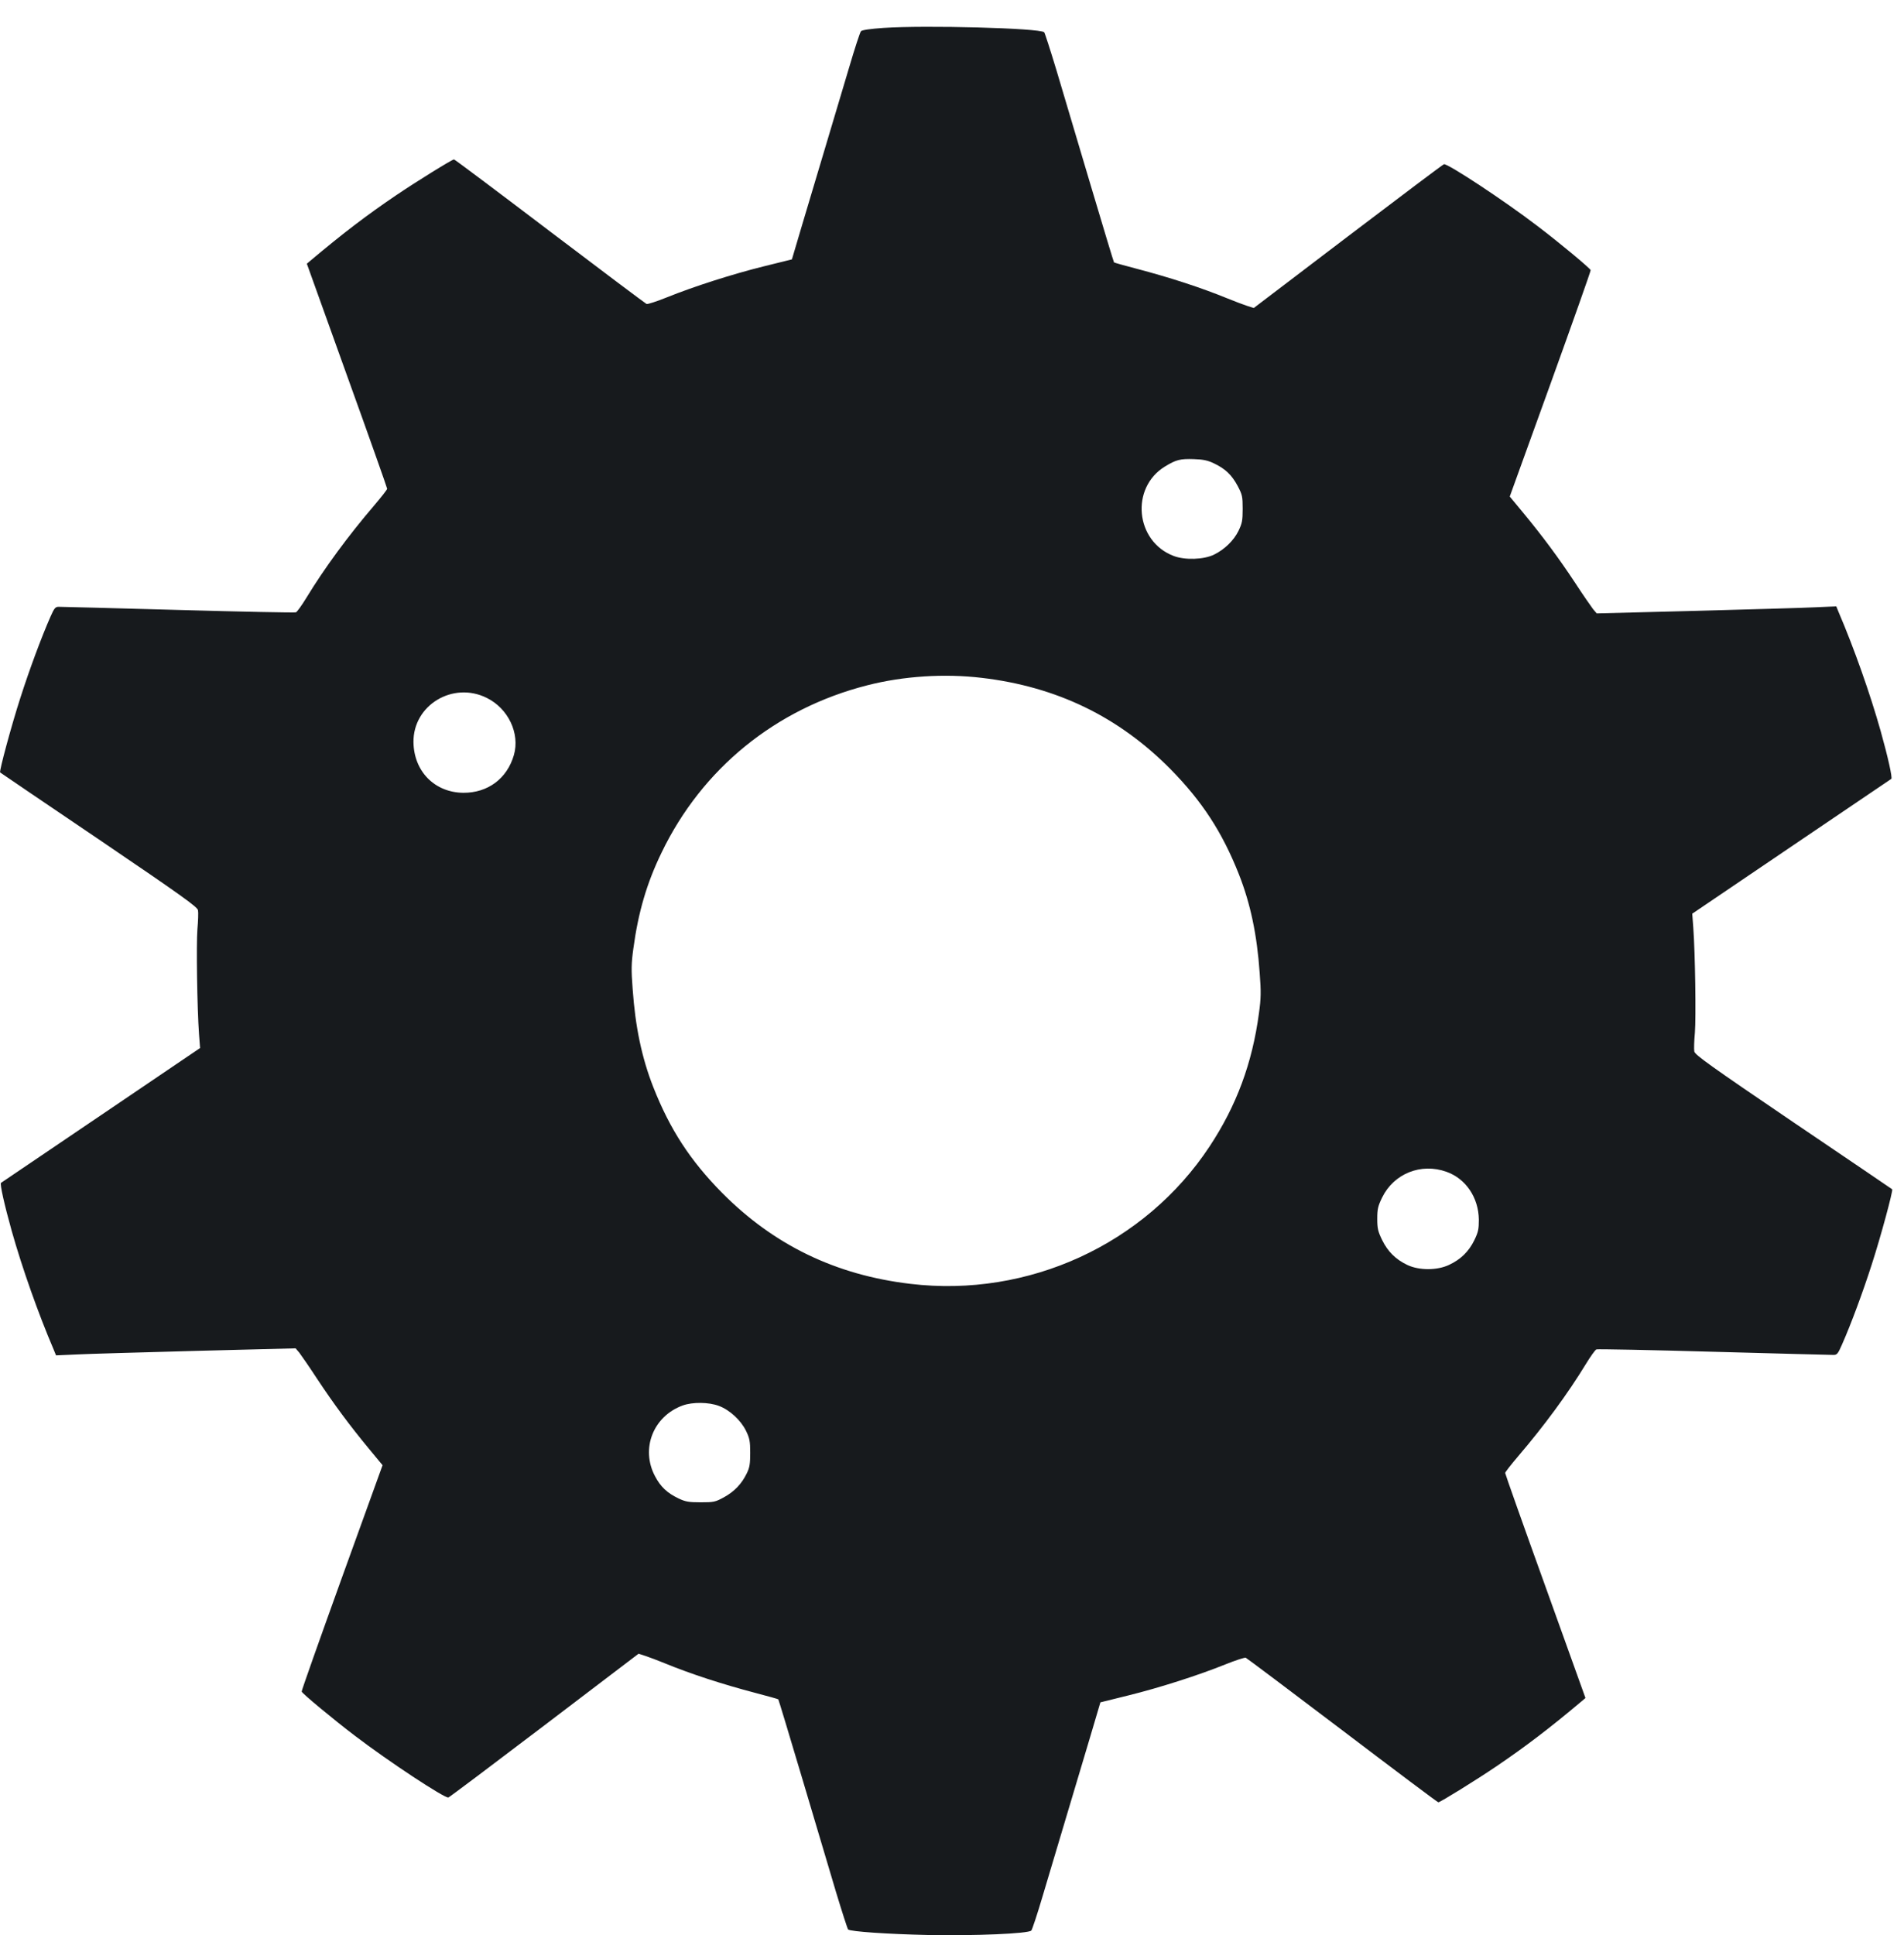 <?xml version="1.0" encoding="UTF-8" standalone="no"?>
<svg
   xmlns:dc="http://purl.org/dc/elements/1.1/"
   xmlns:cc="http://creativecommons.org/ns#"
   xmlns:rdf="http://www.w3.org/1999/02/22-rdf-syntax-ns#"
   xmlns:svg="http://www.w3.org/2000/svg"
   xmlns="http://www.w3.org/2000/svg"
   xmlns:sodipodi="http://sodipodi.sourceforge.net/DTD/sodipodi-0.dtd"
   xmlns:inkscape="http://www.inkscape.org/namespaces/inkscape"
   version="1.1"
   id="svg7"
   sodipodi:docname="cog.svg"
   inkscape:version="0.92.4 5da689c313, 2019-01-14"
   width="12.004"
   height="12.197"><sodipodi:namedview
   pagecolor="#ffffff"
   bordercolor="#666666"
   borderopacity="1"
   objecttolerance="10"
   gridtolerance="10"
   guidetolerance="10"
   inkscape:pageopacity="0"
   inkscape:pageshadow="2"
   inkscape:window-width="1920"
   inkscape:window-height="1141"
   id="namedview9"
   showgrid="false"
   inkscape:zoom="53.400704"
   inkscape:cx="4.9134101"
   inkscape:cy="9.0651423"
   inkscape:window-x="0"
   inkscape:window-y="30"
   inkscape:window-maximized="1"
   inkscape:current-layer="svg7" />


   inkscape:version=&quot;0.92.4 5da689c313, 2019-01-14&quot;&gt;
  <defs
   id="defs12" />
<style
   type="text/css"
   id="current-color-scheme">
	  .ColorScheme-Text {
	  color:#232629;
	  }
  </style>
<g
   transform="matrix(9.3237159e-4,0,0,-9.4305993e-4,-0.002,12.199)"
   id="g6"
   style="fill:#171a1d;fill-opacity:1;stroke:none">
  <path
     d="m 5975,12749 c -86,-6 -144,-14 -151,-22 -6,-6 -41,-111 -77,-232 -37,-121 -107,-355 -157,-520 -50,-165 -123,-406 -162,-536 l -71,-237 -188,-46 c -213,-52 -475,-135 -658,-208 -68,-27 -130,-47 -137,-44 -7,3 -301,221 -653,485 -353,265 -644,481 -649,481 -13,0 -256,-149 -392,-240 -197,-132 -358,-253 -578,-436 l -25,-21 271,-746 c 150,-411 272,-752 272,-758 0,-6 -40,-56 -88,-112 -175,-202 -337,-420 -457,-615 -32,-52 -64,-96 -72,-99 -8,-3 -366,4 -796,16 -430,12 -794,21 -808,21 -23,0 -30,-9 -56,-67 C 282,8676 201,8460 141,8275 80,8089 -4,7781 3,7773 c 2,-2 303,-204 668,-448 562,-377 665,-450 670,-473 3,-15 1,-72 -4,-127 -8,-99 -2,-525 11,-702 l 7,-92 -669,-448 C 319,5237 14,5033 9,5030 c -9,-6 23,-147 72,-320 71,-249 180,-554 284,-794 l 16,-39 137,6 c 75,4 440,14 810,24 l 673,17 25,-29 c 13,-17 68,-95 120,-174 113,-169 222,-314 350,-467 l 93,-111 -275,-752 c -151,-414 -274,-757 -272,-761 5,-14 213,-185 361,-296 225,-170 606,-418 631,-412 7,2 299,219 649,482 l 637,479 47,-15 c 27,-9 84,-30 128,-48 183,-74 392,-141 619,-200 81,-21 150,-40 151,-42 2,-2 74,-237 160,-523 86,-286 190,-630 230,-764 41,-134 78,-247 82,-251 16,-14 266,-31 543,-37 313,-6 677,9 696,30 6,7 41,111 77,232 37,121 107,355 157,520 50,165 123,406 162,536 l 71,237 188,46 c 213,52 475,135 658,208 68,27 130,47 137,44 7,-3 301,-221 653,-485 353,-265 644,-481 649,-481 13,0 256,149 392,240 197,132 358,253 578,436 l 25,21 -271,746 c -150,411 -272,752 -272,758 0,6 40,56 88,112 175,202 337,420 457,615 32,52 64,96 72,99 8,3 366,-4 796,-16 430,-12 794,-21 808,-21 23,0 30,9 56,68 61,136 142,352 202,537 61,186 145,494 138,502 -2,2 -303,204 -668,448 -562,377 -665,450 -670,473 -3,15 -1,72 4,127 8,99 2,527 -11,702 l -7,92 669,448 c 367,246 672,450 677,453 9,6 -23,147 -72,320 -71,249 -180,554 -284,794 l -16,39 -137,-6 c -75,-4 -440,-14 -810,-24 l -673,-17 -25,29 c -13,17 -68,95 -120,174 -113,169 -222,314 -350,467 l -93,111 275,752 c 151,414 274,757 272,761 -5,14 -213,185 -361,296 -225,170 -606,418 -631,412 -7,-2 -299,-219 -649,-482 l -637,-479 -47,15 c -27,9 -84,30 -128,48 -183,74 -392,141 -619,200 -81,21 -150,40 -151,42 -2,2 -74,237 -160,523 -86,286 -190,630 -230,764 -41,134 -78,247 -82,251 -31,28 -804,48 -1088,29 z M 8210,9839 c 77,-36 121,-77 161,-151 31,-58 34,-70 34,-153 0,-79 -4,-97 -28,-147 -32,-65 -95,-125 -165,-159 -70,-34 -198,-38 -274,-9 -259,97 -294,456 -58,598 75,45 102,52 195,49 62,-2 93,-8 135,-28 z M 6642,8405 c 505,-59 923,-259 1274,-609 215,-216 351,-422 464,-705 78,-196 122,-403 140,-658 10,-128 9,-170 -5,-270 -45,-333 -152,-618 -334,-890 -437,-654 -1225,-1012 -2023,-918 -505,59 -923,259 -1274,609 -215,216 -351,422 -464,705 -78,196 -122,403 -140,658 -10,128 -9,170 5,270 33,241 90,435 190,639 274,563 772,963 1390,1119 244,62 523,80 777,50 z M 3294,8271 c 145,-71 225,-237 183,-382 -46,-157 -176,-253 -342,-252 -194,2 -334,143 -337,338 -3,248 267,409 496,296 z M 9783,5104 c 131,-46 217,-172 219,-320 0,-64 -4,-83 -31,-138 -37,-75 -92,-128 -170,-164 -81,-38 -202,-38 -282,-1 -79,37 -133,90 -171,167 -28,57 -33,77 -33,142 0,65 5,85 33,142 79,160 263,233 435,172 z M 4864,3539 c 73,-27 148,-96 183,-167 24,-49 28,-69 28,-147 0,-73 -4,-98 -23,-136 -34,-70 -84,-122 -154,-160 -59,-32 -69,-34 -158,-34 -81,0 -103,4 -150,26 -76,36 -121,77 -159,149 -98,183 -12,400 187,472 67,24 177,23 246,-3 z"
     id="path4"
     inkscape:connector-curvature="0"
     style="fill:#171a1d;fill-opacity:1" />
</g>
</svg>
